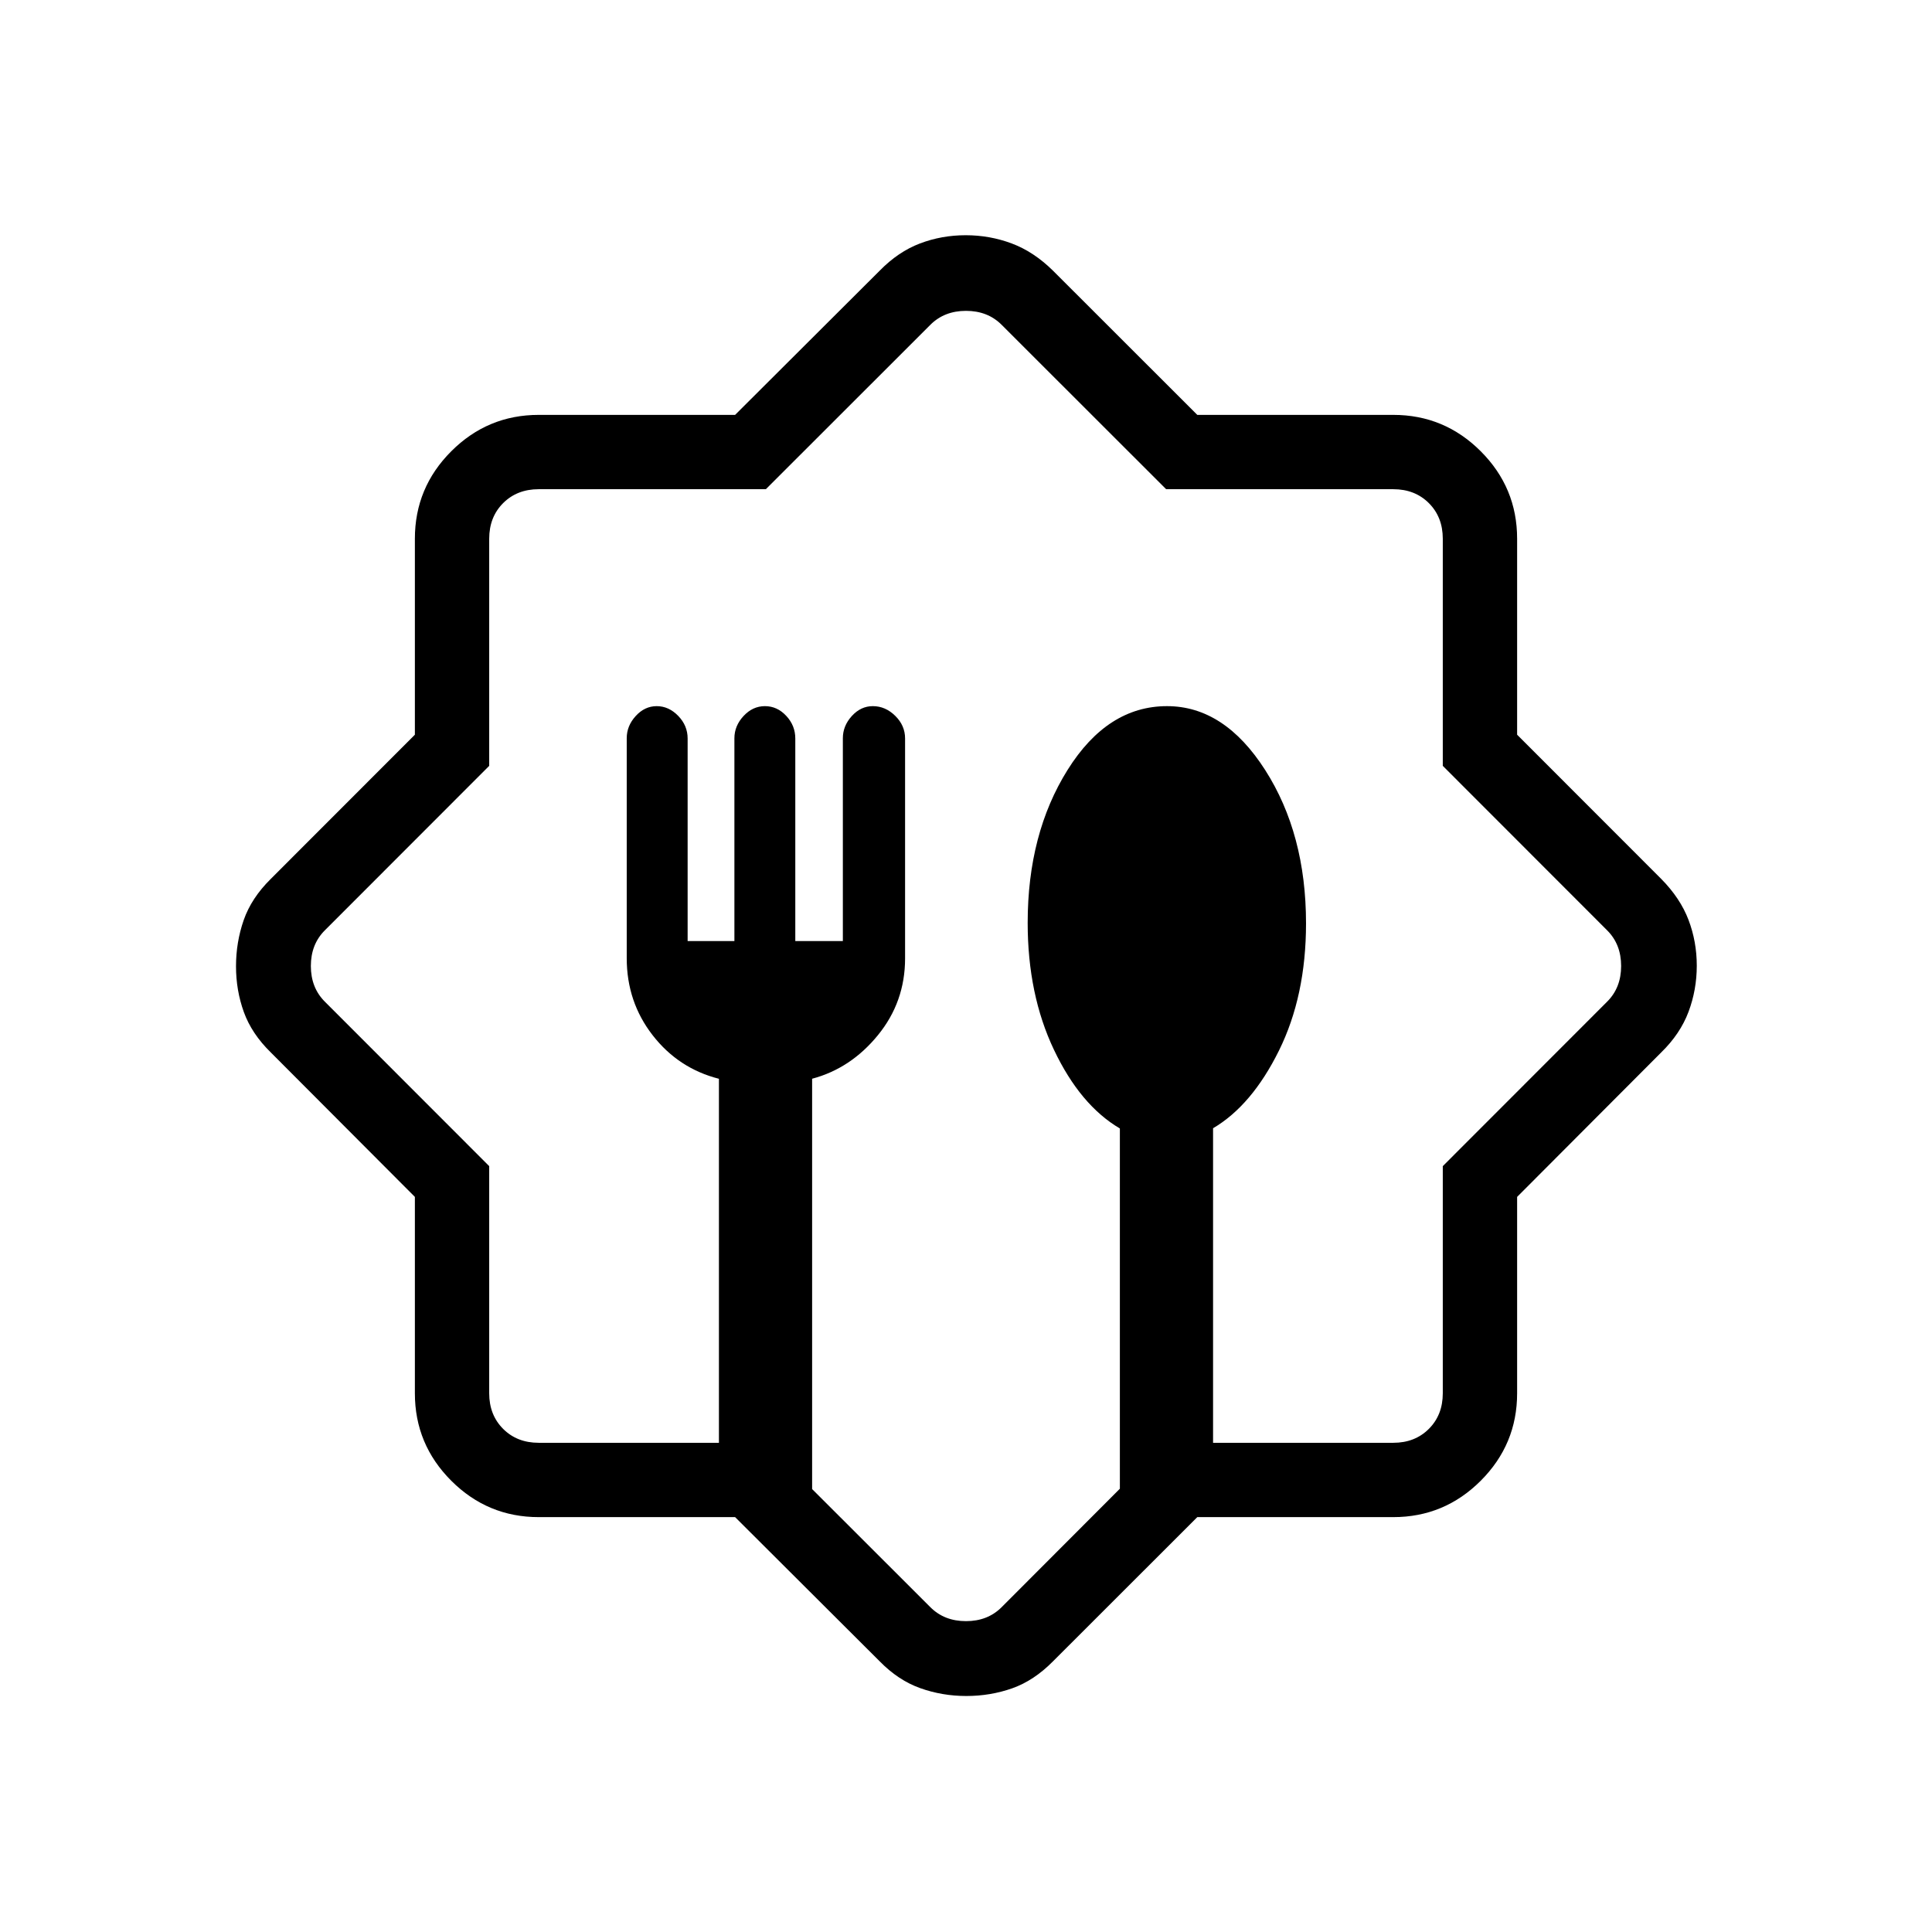 <svg xmlns="http://www.w3.org/2000/svg" height="24" viewBox="0 -960 960 960" width="24"><path d="M365.27-206.15h-97.58q-25.38 0-43.46-18.08-18.08-18.08-18.08-43.46v-97.58l-71.61-71.8q-9.46-9.24-13.37-20.03-3.9-10.79-3.9-22.75t3.81-22.92q3.81-10.97 13.46-20.5l71.61-71.66v-97.38q0-25.38 18.08-43.46 18.08-18.08 43.46-18.08h97.58l71.8-71.61q9.24-9.46 20.03-13.56 10.79-4.1 22.75-4.1t22.9 4.1q10.94 4.1 20.52 13.56l71.66 71.61h97.38q25.38 0 43.46 18.08 18.08 18.08 18.08 43.46v97.38l71.61 71.66q9.46 9.58 13.56 20.37 4.1 10.79 4.1 22.75t-4.1 22.9q-4.1 10.94-13.56 20.18l-71.61 71.8v97.58q0 25.38-18.08 43.46-18.08 18.08-43.46 18.08h-97.38l-71.66 71.61q-9.52 9.65-20.34 13.46-10.81 3.81-22.79 3.81-11.96 0-22.89-3.9-10.94-3.91-20.18-13.37l-71.8-71.61Zm-97.58-36.93h89.54v-180.88q-20.11-5.12-32.96-21.67-12.85-16.56-12.85-38.22v-109.36q0-6.12 4.47-11.01 4.46-4.9 10.42-4.9 5.99 0 10.68 4.83 4.69 4.82 4.69 11.25v100.66h23.24v-100.78q0-6.16 4.55-11.06t10.61-4.9q6.11 0 10.6 4.83 4.5 4.82 4.5 11.25v100.66h23.63v-100.78q0-6.16 4.46-11.06 4.47-4.9 10.42-4.9 6.26 0 11.15 4.82 4.89 4.81 4.89 11.23v109.29q0 21.63-13.51 38.17-13.5 16.53-32.68 21.63v203.89l58.77 58.71q6.92 6.92 17.69 6.92 10.77 0 17.69-6.92l58.77-58.88v-179.01q-19.68-11.58-32.74-39.07-13.07-27.48-13.07-63.1 0-44.33 19.83-76 19.83-31.68 49.4-31.68 28.47 0 48.78 31.74 20.3 31.73 20.3 76.2 0 36.07-13.48 63.28t-32.71 38.52v156.3h89.54q10.77 0 17.69-6.92 6.92-6.92 6.92-17.69v-112.86l81.7-81.76q6.92-6.92 6.92-17.69 0-10.77-6.92-17.69l-81.7-81.76v-112.86q0-10.77-6.92-17.69-6.92-6.92-17.69-6.92H579.45l-81.76-81.7q-6.92-6.92-17.69-6.92-10.77 0-17.69 6.92l-81.76 81.7H267.69q-10.77 0-17.69 6.92-6.92 6.92-6.92 17.69v112.86l-81.7 81.76q-6.92 6.92-6.92 17.69 0 10.77 6.92 17.69l81.7 81.76v112.86q0 10.77 6.92 17.69 6.92 6.92 17.69 6.92ZM480-480Z"/></svg>